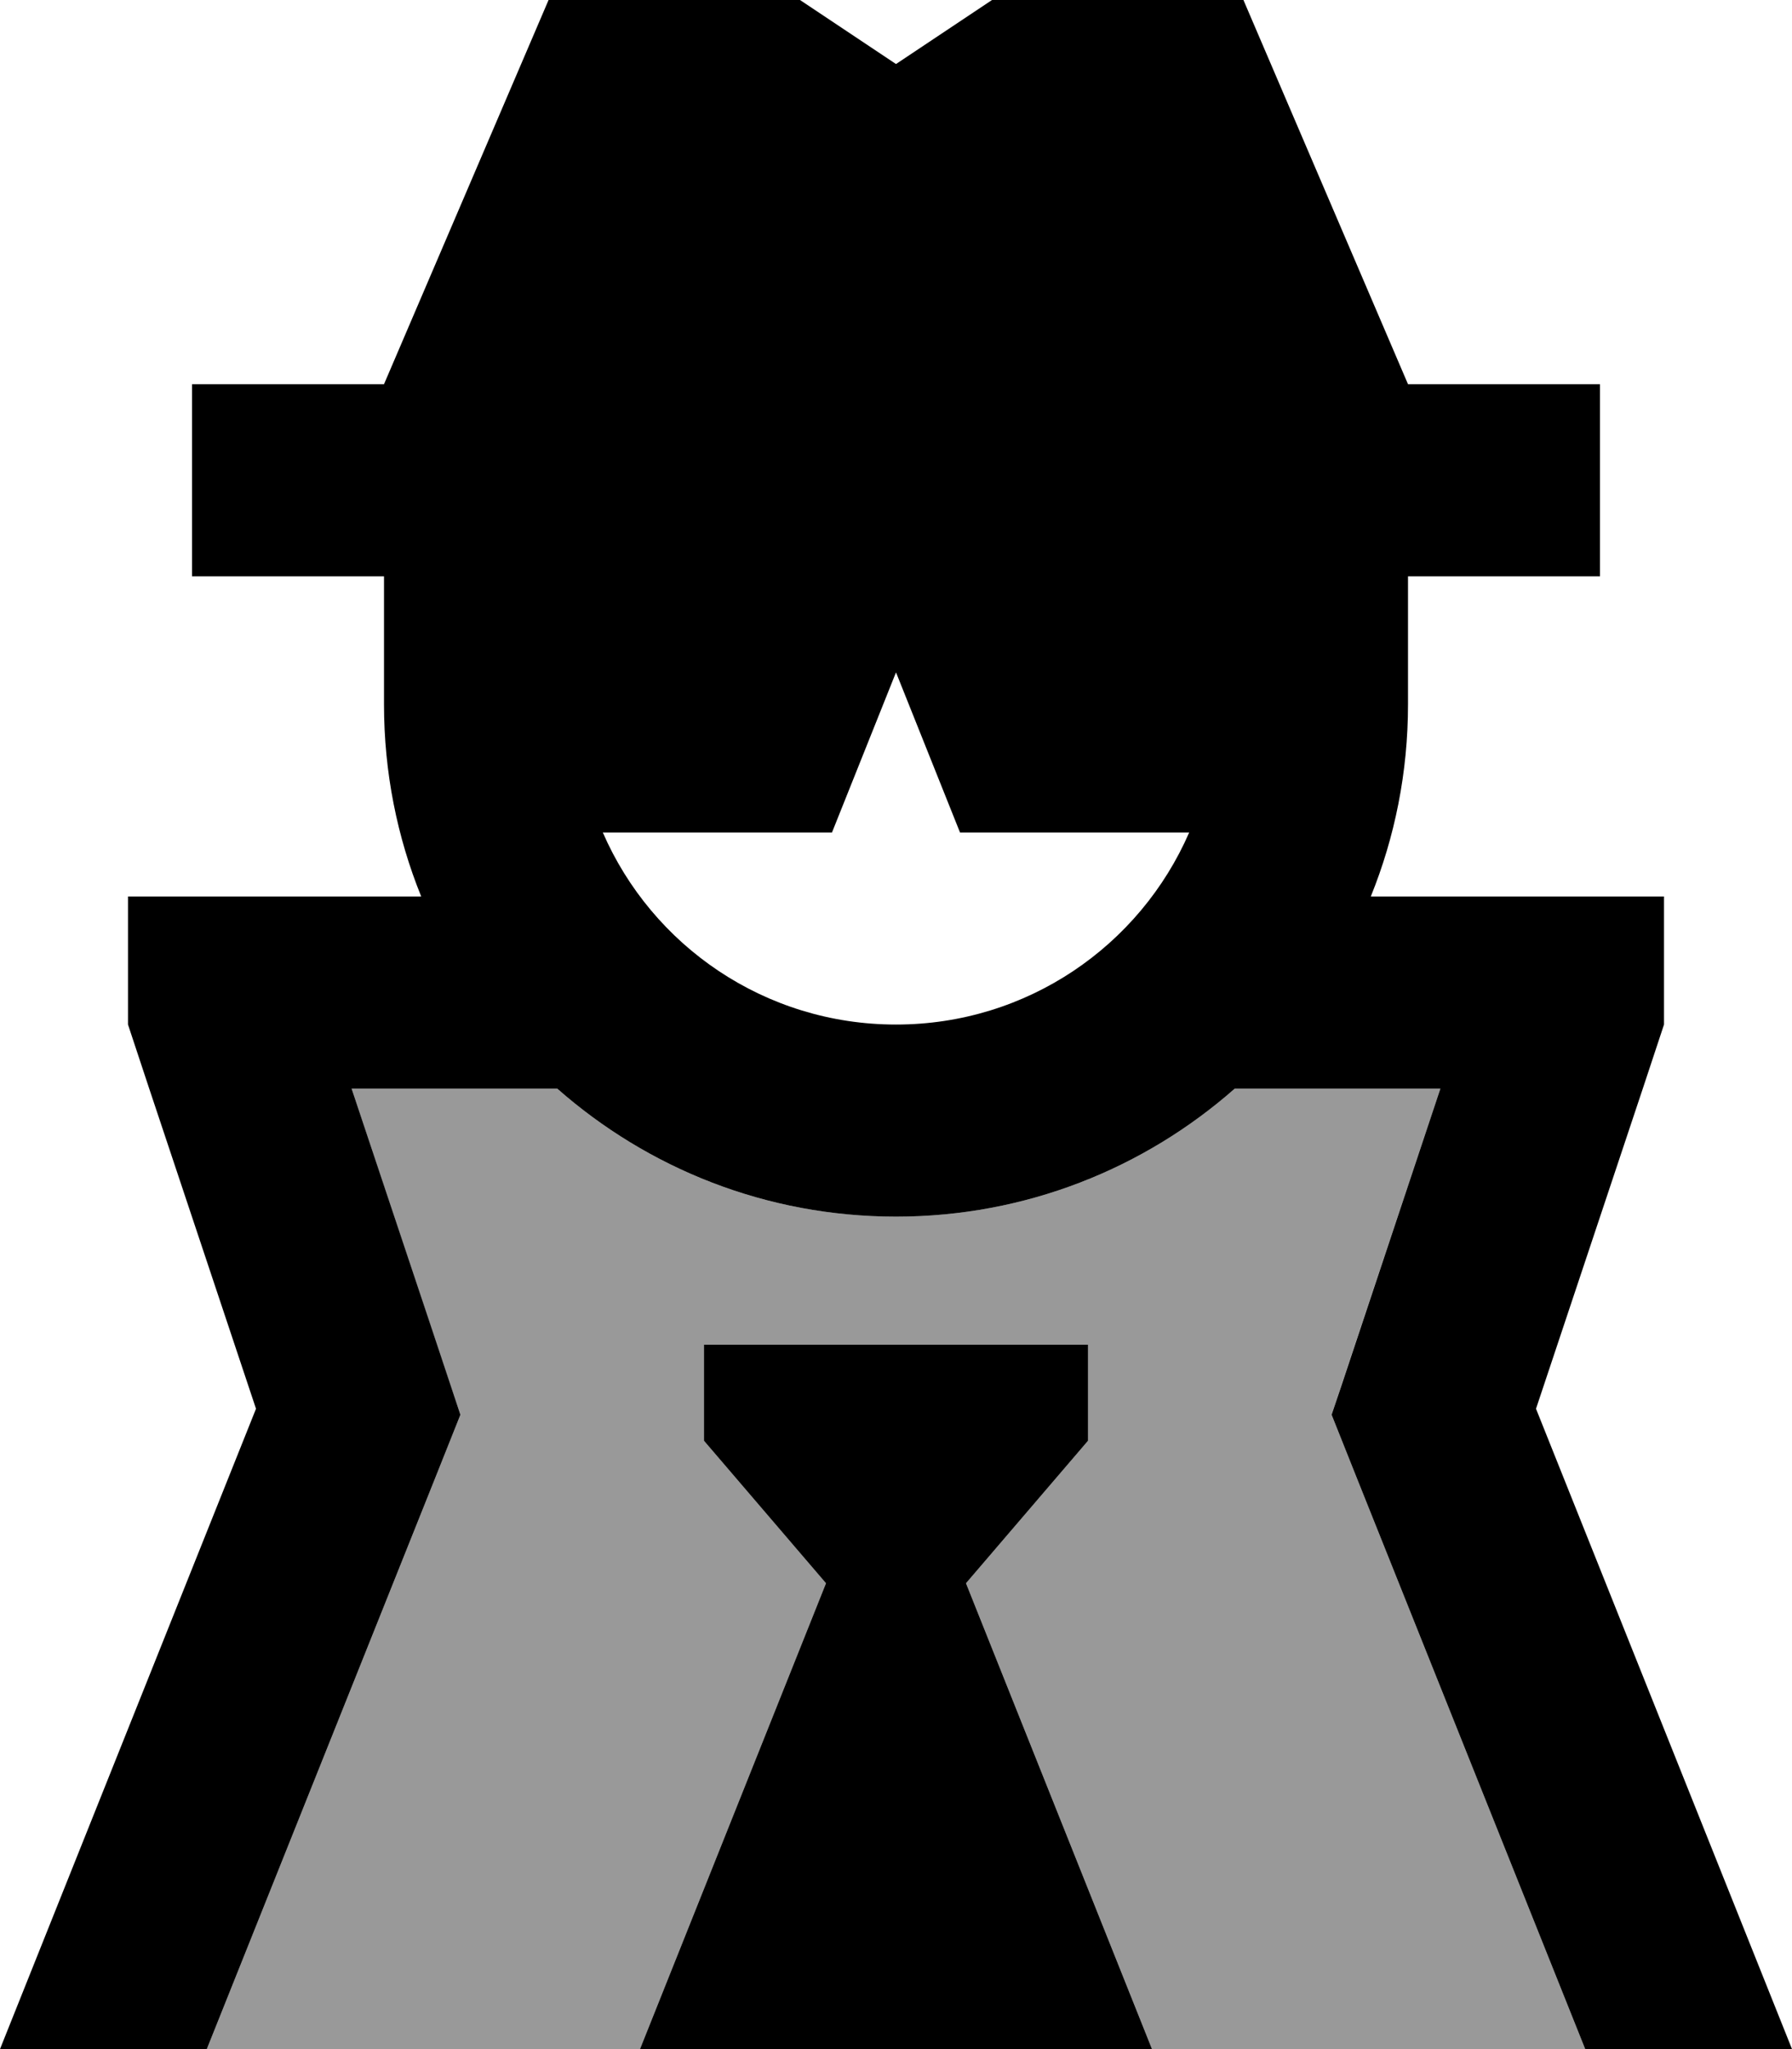 <svg xmlns="http://www.w3.org/2000/svg" viewBox="0 0 448 512"><!--! Font Awesome Pro 7.0.0 by @fontawesome - https://fontawesome.com License - https://fontawesome.com/license (Commercial License) Copyright 2025 Fonticons, Inc. --><path opacity=".4" fill="currentColor" d="M51.7 512l108.3 0 46.5-116.4-30.5-35.6 0-24 96 0 0 24-30.5 35.6 46.5 116.4 108.3 0-56.9-142.2-6.5-16.3c1-3.1 10.1-30.3 27.2-81.5l-51.4 0c-22.6 19.9-52.2 32-84.7 32s-62.1-12.1-84.7-32l-51.4 0c17.1 51.2 26.1 78.4 27.2 81.5L108.6 369.8 51.7 512z"/><path fill="currentColor" d="M144-16l-48 112-48 0 0 48 48 0 0 32c0 17 3.3 33.2 9.3 48l-73.3 0 0 32 5.3 16 26.7 80-64 160 51.7 0 56.9-142.2 6.5-16.3c-1-3.1-10.1-30.3-27.2-81.5l51.4 0c22.6 19.9 52.2 32 84.7 32s62.1-12.1 84.7-32l51.4 0c-17.1 51.2-26.1 78.4-27.2 81.5l6.5 16.3 56.9 142.2 51.7 0-64-160 26.7-80 5.3-16 0-32-73.3 0c6-14.8 9.3-31 9.3-48l0-32 48 0 0-48-48 0-48-112-32 0-48 32-48-32-32 0zm80 272c-32.8 0-61-19.7-73.3-48l57.3 0 16-40 16 40 57.3 0c-12.3 28.3-40.5 48-73.3 48zm17.5 139.6l30.5-35.6 0-24-96 0 0 24 30.5 35.6-46.5 116.4 128 0-46.5-116.4z"/></svg>